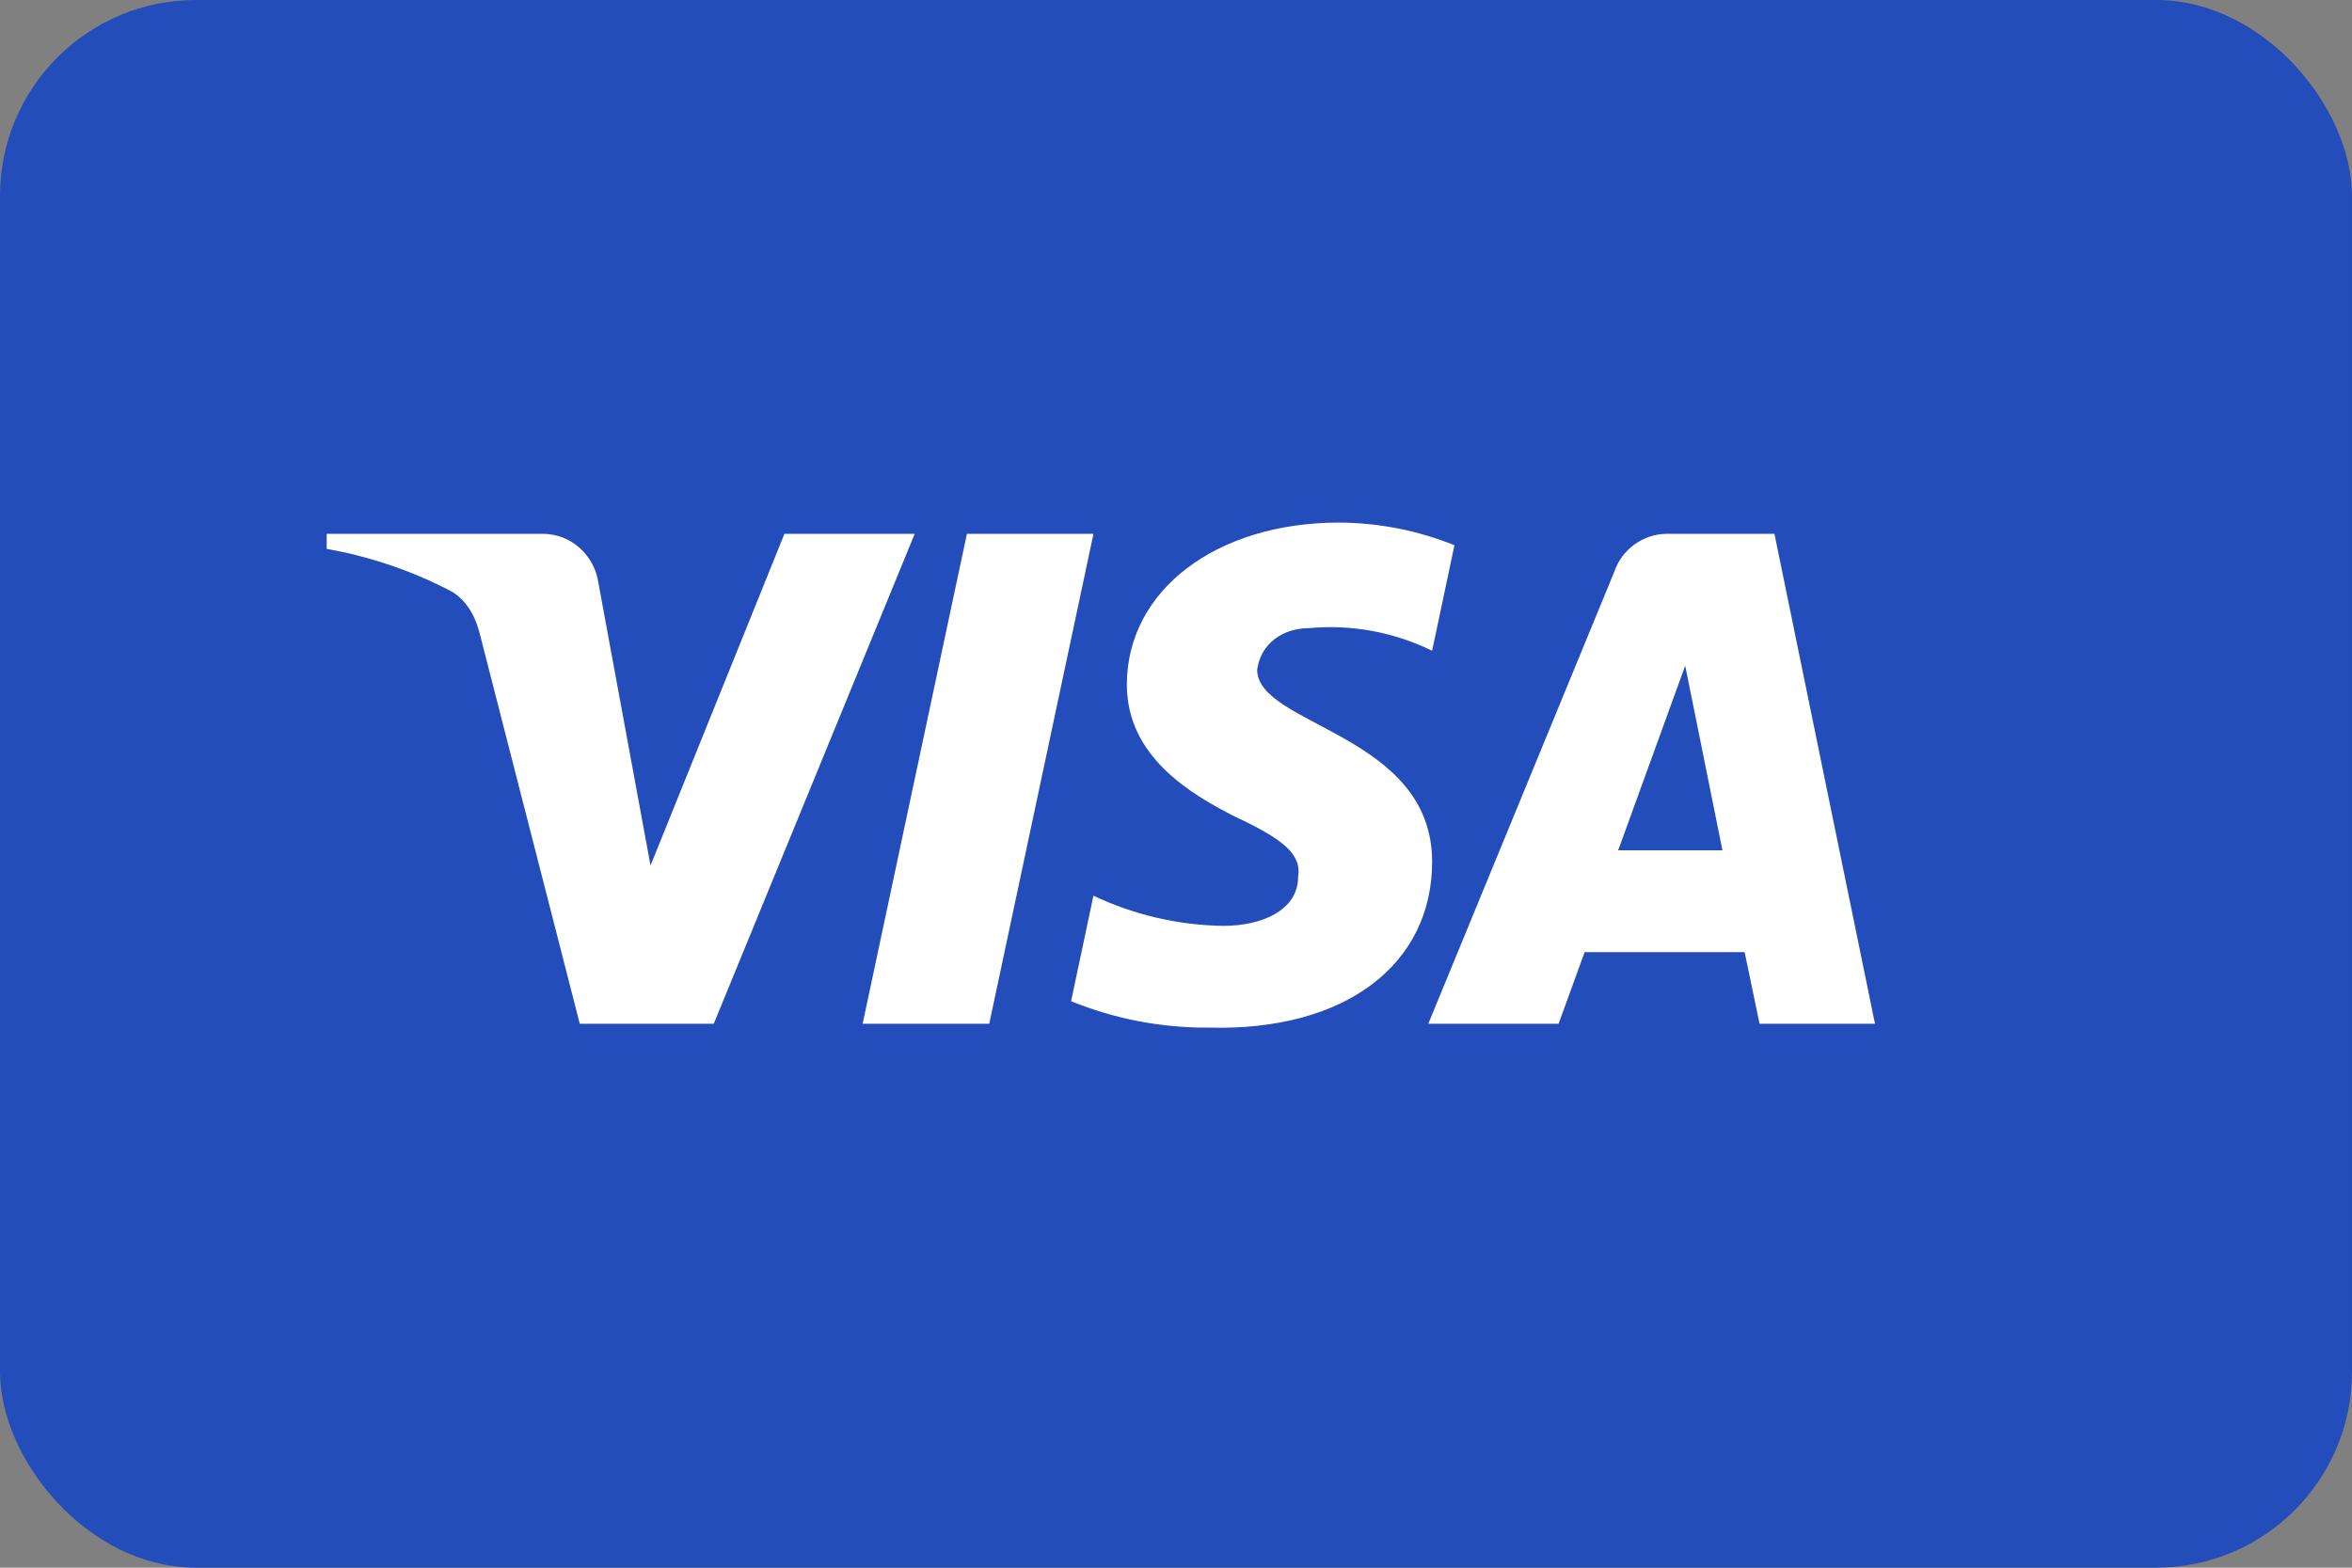 <svg width="48" height="32" viewBox="0 0 48 32" fill="none" xmlns="http://www.w3.org/2000/svg">
<rect x="0" y="0" width="48" height="32" fill="#808080" stroke="none"/>
<rect width="48" height="32" rx="4" fill="#224DBA"/>
<path d="M14.567 20.897H11.832L9.781 12.897C9.684 12.529 9.477 12.204 9.173 12.051C8.385 11.643 7.54 11.358 6.667 11.204V10.896H11.072C11.68 10.896 12.136 11.359 12.212 11.896L13.276 17.667L16.009 10.896H18.668L14.567 20.896V20.897ZM20.188 20.897H17.605L19.733 10.896H22.316L20.189 20.896L20.188 20.897ZM25.656 13.668C25.732 13.129 26.188 12.821 26.72 12.821C27.582 12.742 28.449 12.902 29.227 13.283L29.683 11.129C28.934 10.828 28.135 10.671 27.328 10.667C24.821 10.667 22.997 12.052 22.997 13.975C22.997 15.437 24.289 16.205 25.201 16.668C26.188 17.129 26.568 17.437 26.492 17.899C26.492 18.591 25.732 18.899 24.973 18.899C24.053 18.887 23.146 18.677 22.315 18.283L21.859 20.437C22.751 20.8 23.706 20.983 24.669 20.976C27.48 21.052 29.227 19.668 29.227 17.591C29.227 14.975 25.656 14.821 25.656 13.668ZM38.265 20.897L36.213 10.896H34.011C33.776 10.899 33.548 10.975 33.357 11.113C33.167 11.251 33.023 11.443 32.947 11.665L29.149 20.897H31.808L32.339 19.436H35.605L35.909 20.897H38.264H38.265ZM34.392 13.588L35.152 17.357H33.024L34.392 13.588Z" fill="white"/>
</svg>
